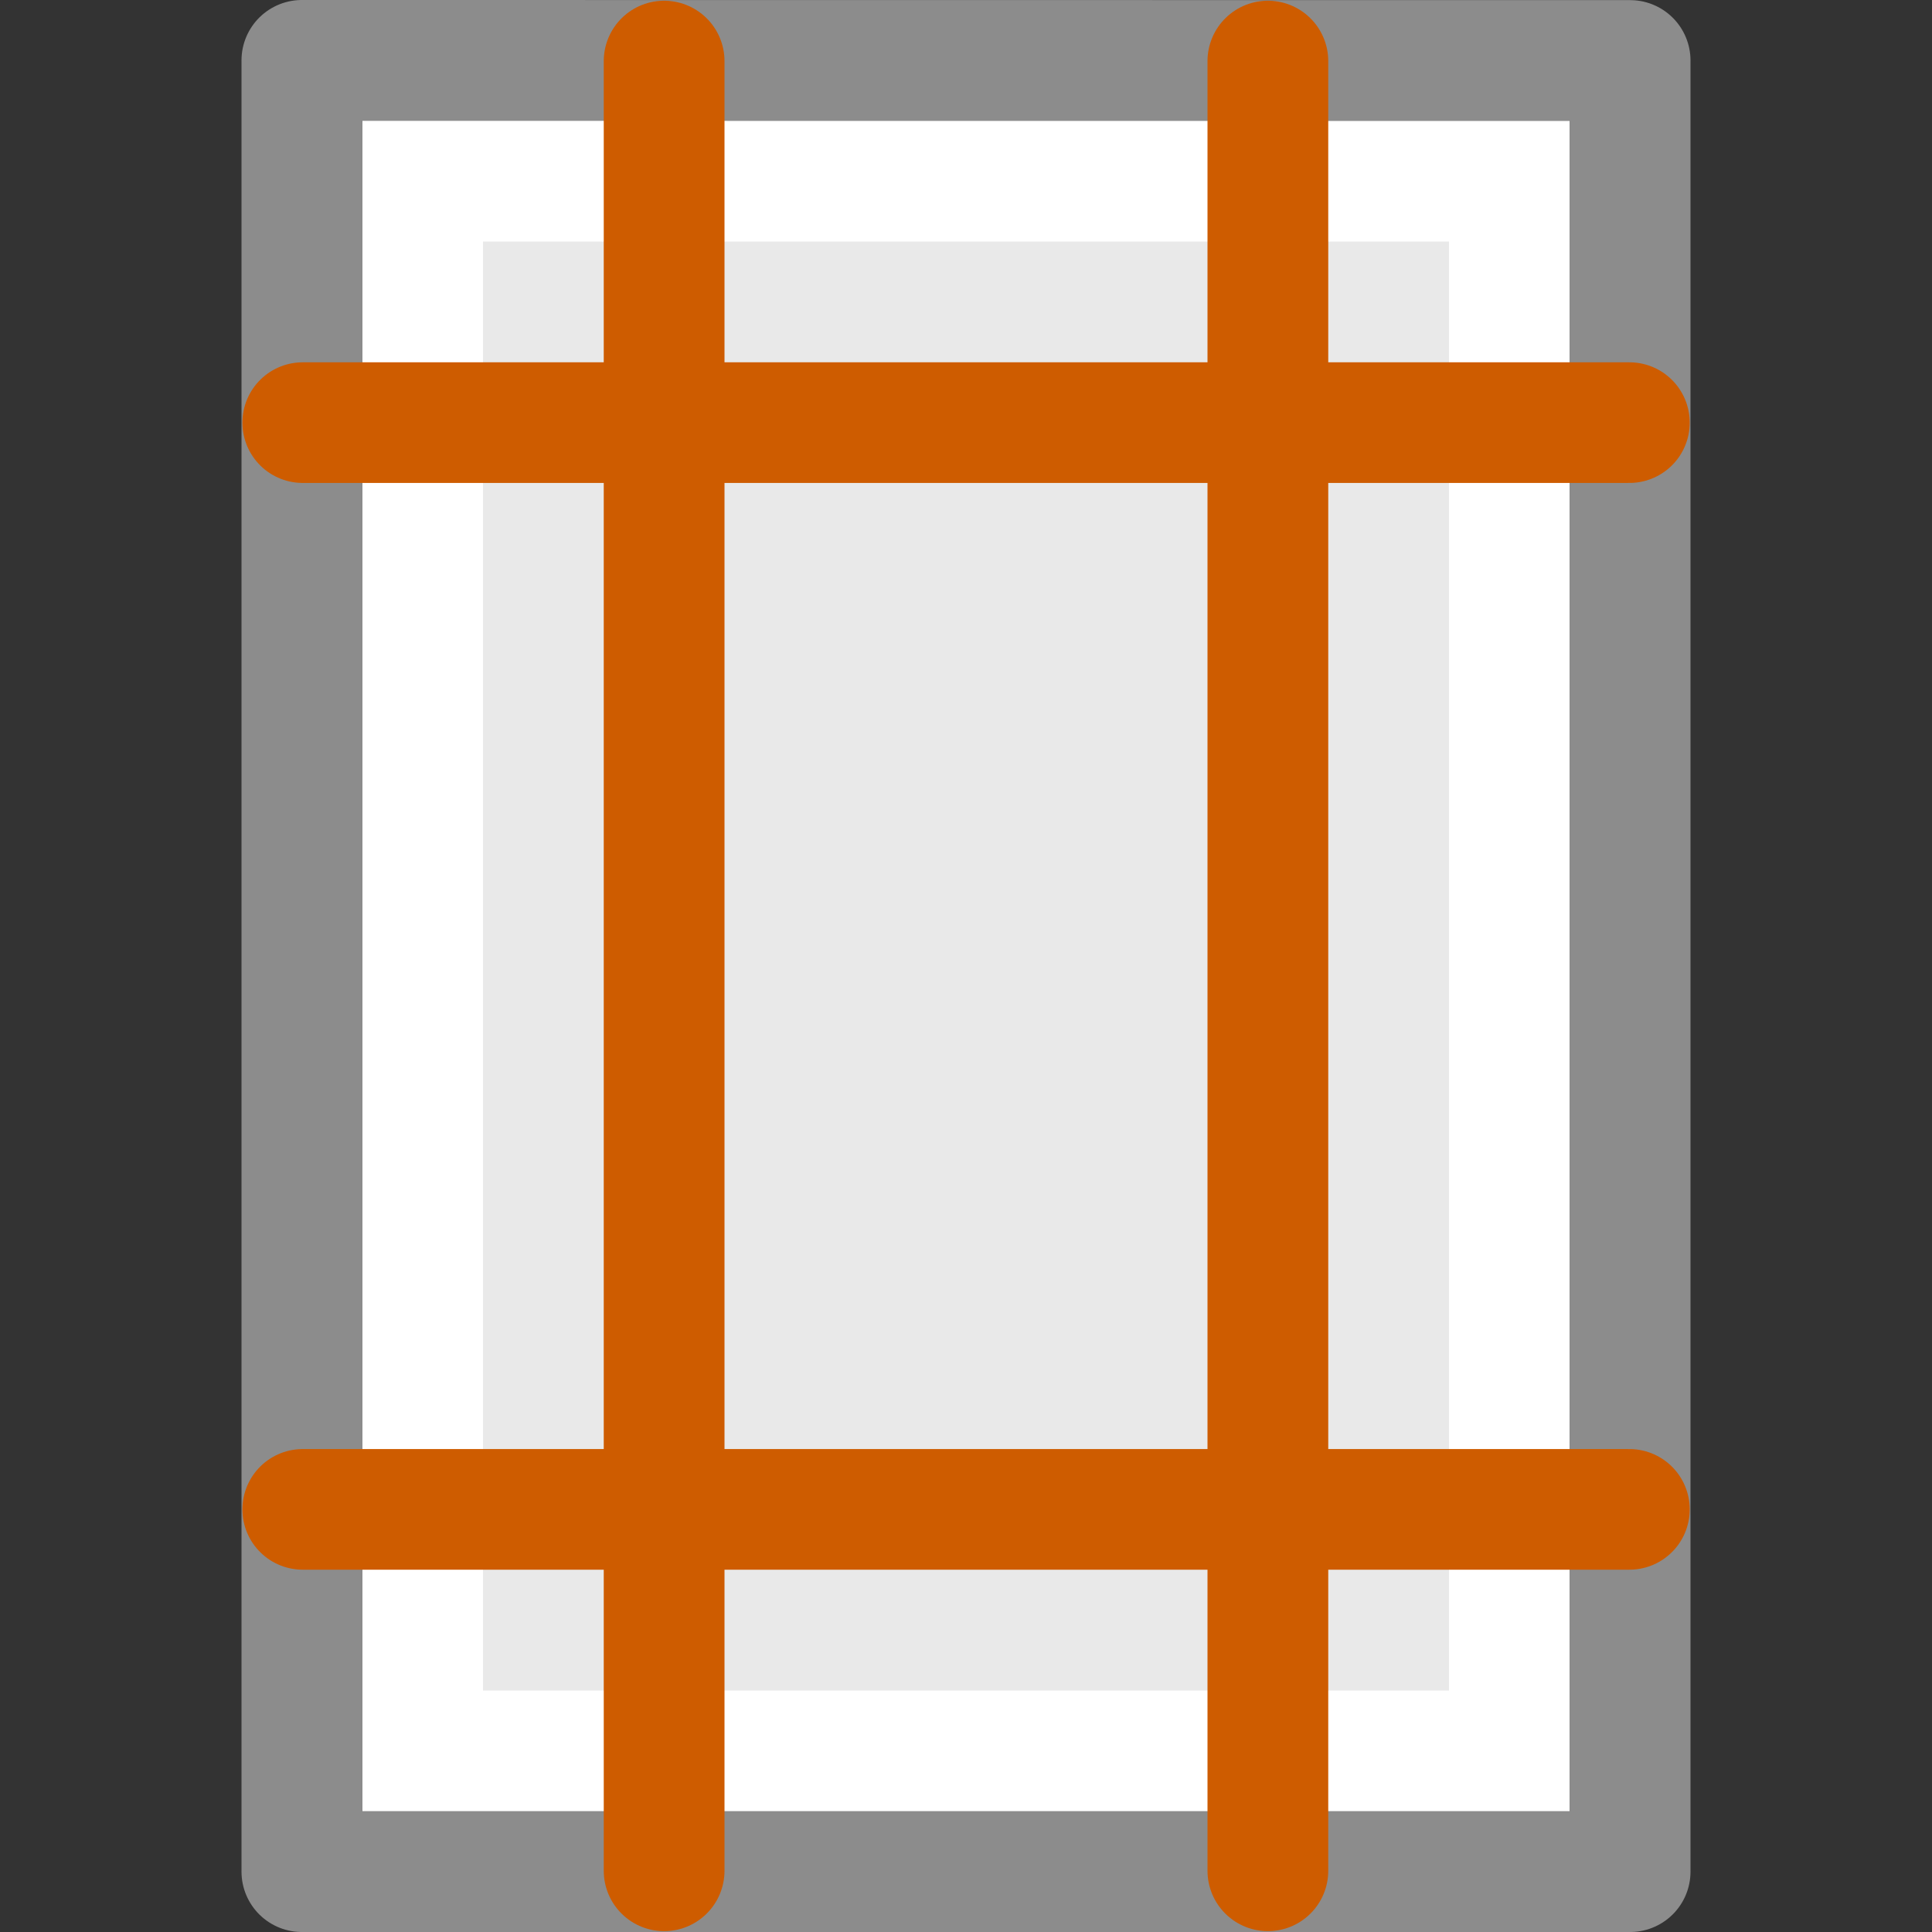 <svg viewBox="0 0 16 16" xmlns="http://www.w3.org/2000/svg"><rect x="0" y="0" width="16" height="16" fill="#333333" stroke="none"/><path d="m3 1c2.292 0 10.0.001 10.0.001l0 13.999s-6.667 0-10 0c0-4.667 0-9.333 0-14z" fill="#e9e9e9"/><g fill="none"><path d="m12.5 14.5h-9v-13h9z" stroke="#fff" stroke-linecap="round"/><path d="m2.5.5c2.521 0 11.0.001 11.0.001l0 14.999s-7.333 0-11 0c0-5 0-10 0-15z" stroke="#8c8c8c" stroke-linejoin="round" stroke-width="1"/><g stroke="#ce5c00" stroke-linecap="round"><path d="m2.507 3.5h10.987" stroke-width=".999"/><path d="m2.507 12.5h10.987" stroke-width=".999"/><g stroke-width="1"><path d="m5.5 15.493v-14.987"/><path d="m10.5 15.493v-14.987"/></g></g></g></svg>